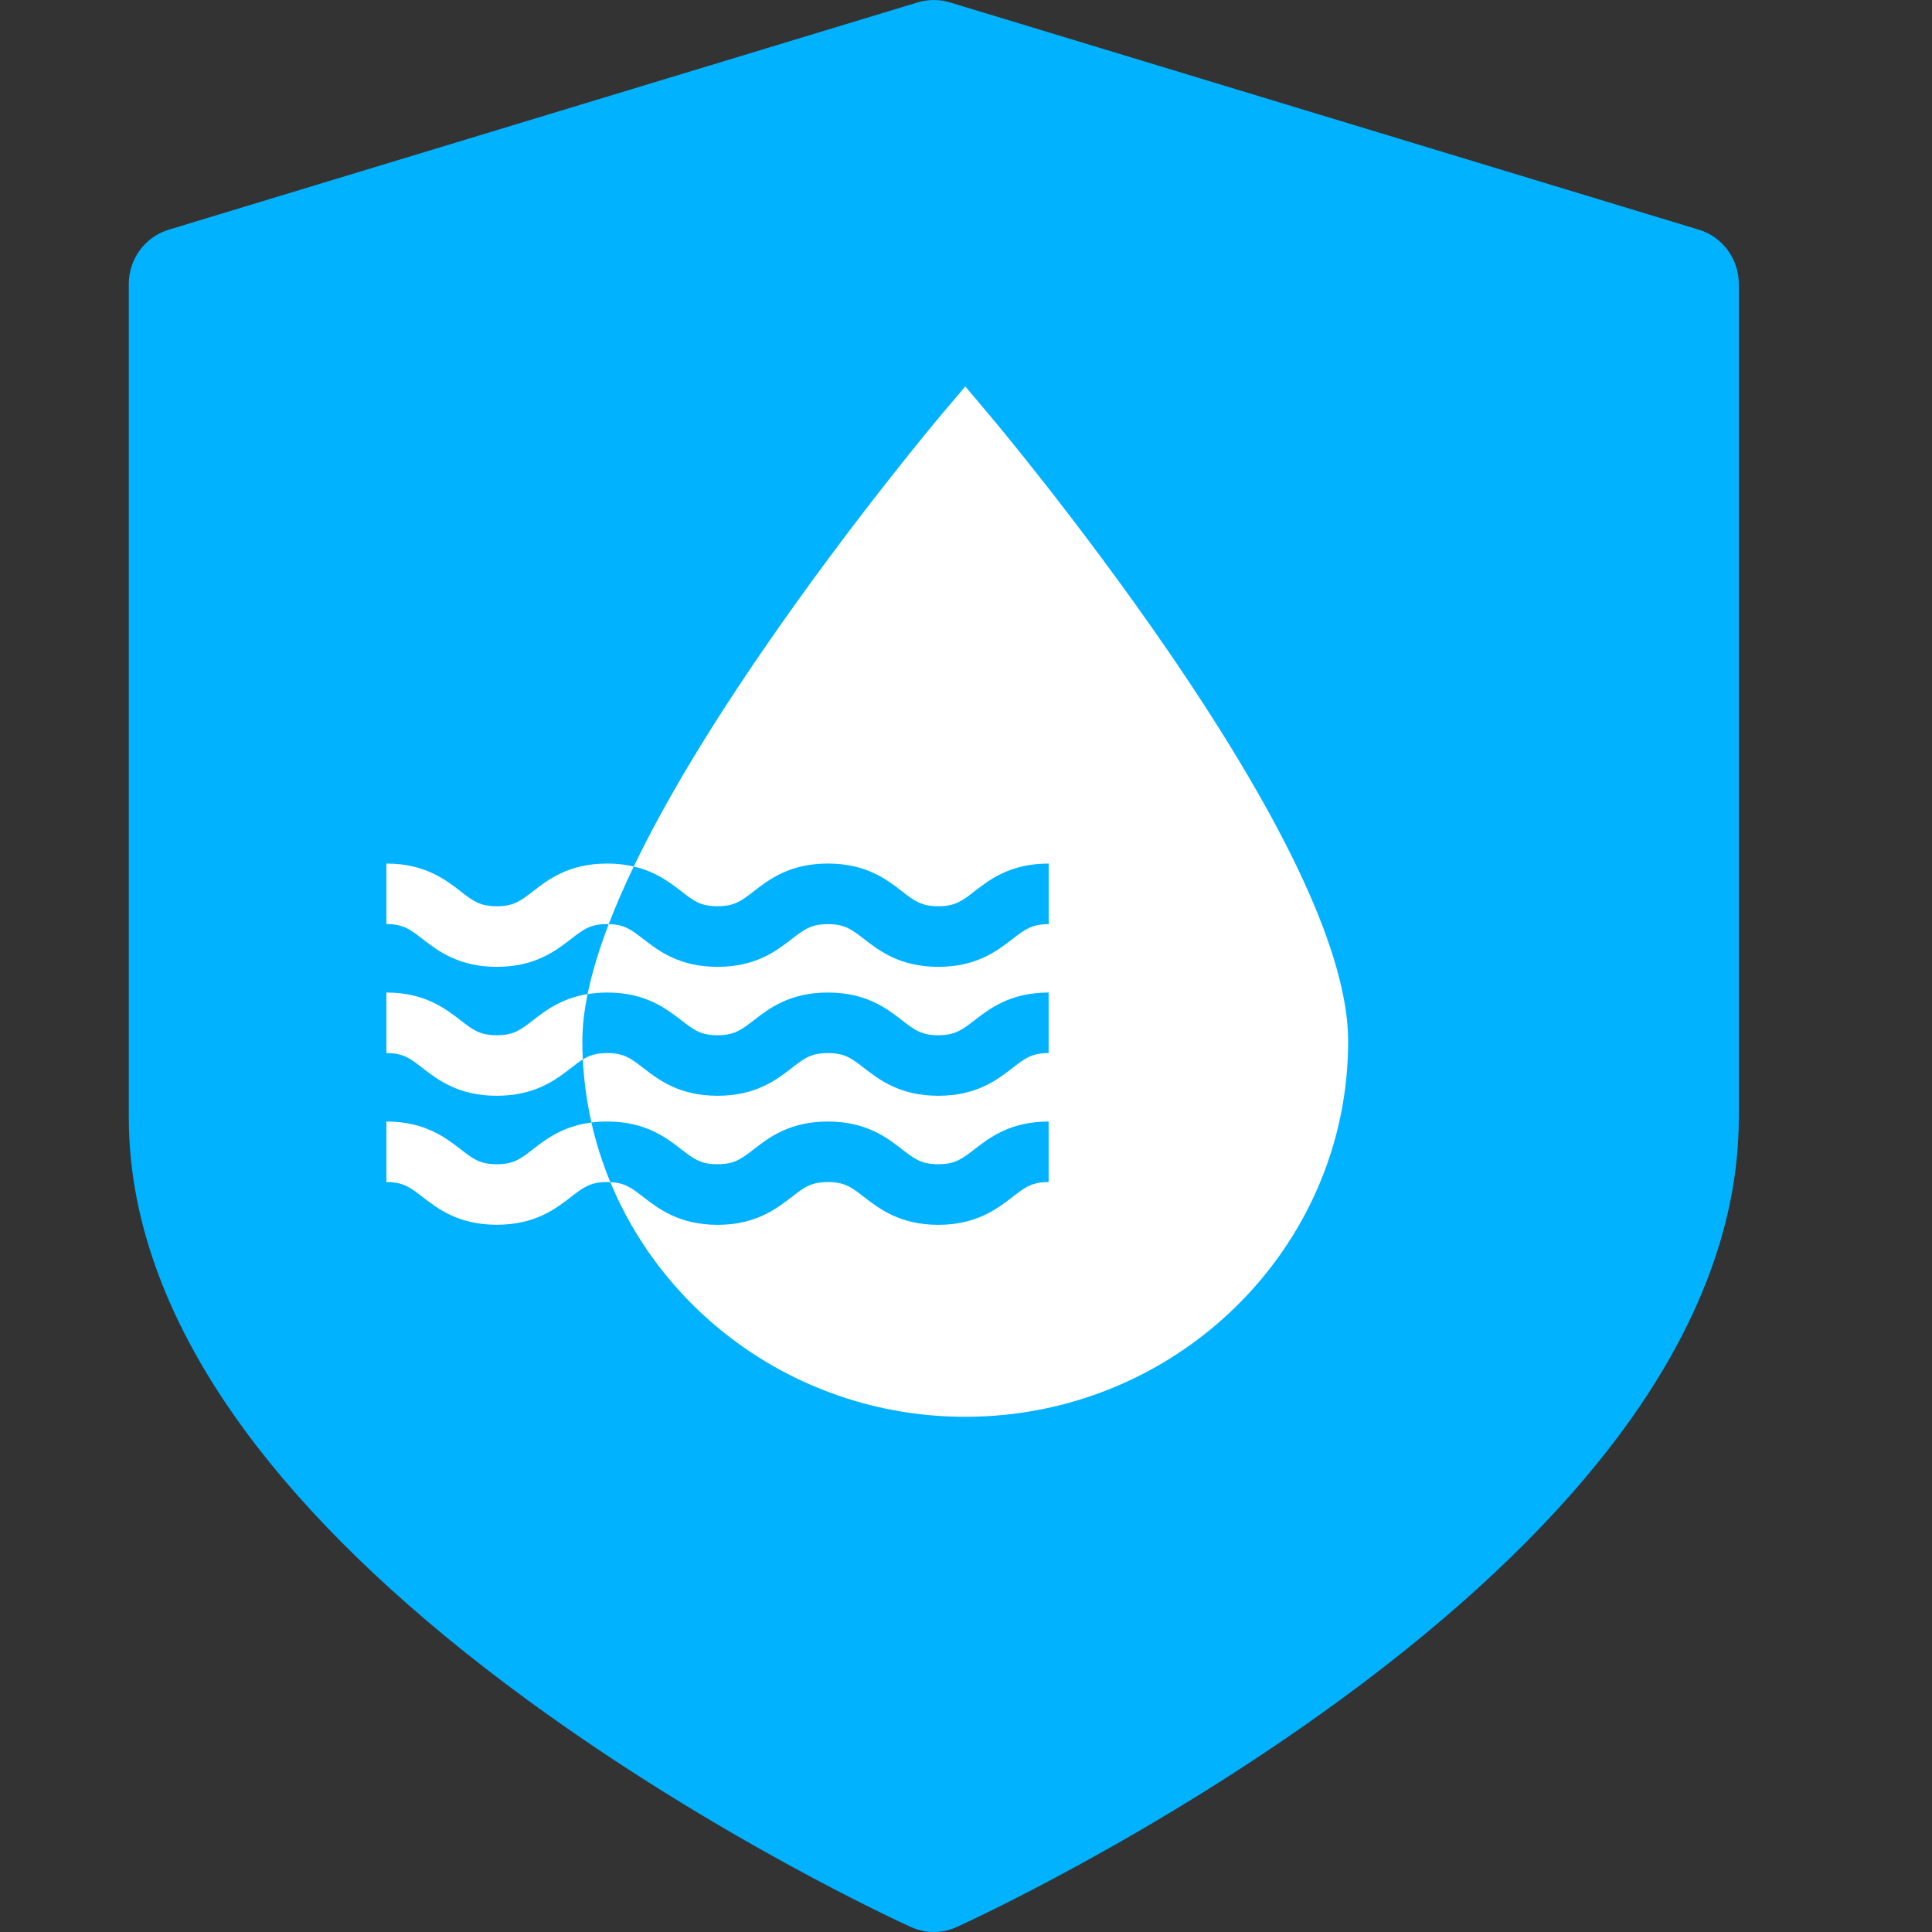 <svg width="30" height="30" viewBox="0 0 30 30" fill="none" xmlns="http://www.w3.org/2000/svg">
<rect x="0" y="0" width="30" height="30" fill="#333333" stroke="none"/>
<path d="M26.381 3.567L14.75 0.037C14.587 -0.012 14.413 -0.012 14.25 0.037L2.619 3.567C2.252 3.679 2 4.021 2 4.409V17.354C2 19.037 2.674 20.761 4.002 22.476C5.017 23.786 6.421 25.102 8.175 26.386C11.122 28.544 14.023 29.868 14.145 29.923C14.258 29.974 14.379 30 14.5 30C14.621 30 14.742 29.974 14.855 29.923C14.977 29.868 17.879 28.544 20.825 26.386C22.579 25.102 23.983 23.786 24.998 22.476C26.326 20.761 27 19.037 27 17.354V4.409C27 4.021 26.748 3.679 26.381 3.567Z" fill="#00B2FF"/>
<path d="M8.274 17.847C8.082 17.996 7.976 18.078 7.714 18.078C7.452 18.078 7.346 17.996 7.154 17.847C6.918 17.664 6.595 17.415 6 17.415V18.355C6.262 18.355 6.368 18.437 6.56 18.585C6.796 18.768 7.119 19.018 7.714 19.018C8.309 19.018 8.632 18.768 8.868 18.585C9.06 18.437 9.166 18.355 9.428 18.355C9.445 18.355 9.461 18.355 9.477 18.356C9.354 18.058 9.255 17.749 9.183 17.43C8.74 17.486 8.475 17.691 8.274 17.847Z" fill="white"/>
<path d="M9.124 15.436C8.716 15.502 8.466 15.696 8.274 15.845C8.082 15.993 7.976 16.075 7.714 16.075C7.452 16.075 7.346 15.993 7.154 15.845C6.918 15.662 6.595 15.412 6 15.412V16.352C6.262 16.352 6.368 16.434 6.56 16.583C6.796 16.766 7.119 17.015 7.714 17.015C8.309 17.015 8.632 16.766 8.868 16.583C8.936 16.53 8.993 16.486 9.05 16.451C9.045 16.358 9.043 16.263 9.043 16.169C9.043 15.945 9.07 15.701 9.124 15.436Z" fill="white"/>
<path d="M9.428 13.409C8.833 13.409 8.51 13.659 8.274 13.842C8.082 13.991 7.976 14.072 7.714 14.072C7.452 14.072 7.346 13.991 7.154 13.842C6.918 13.659 6.595 13.409 6 13.409V14.349C6.262 14.349 6.368 14.431 6.56 14.58C6.796 14.762 7.119 15.013 7.714 15.013C8.309 15.013 8.632 14.762 8.868 14.58C9.06 14.431 9.166 14.349 9.428 14.349C9.436 14.349 9.444 14.349 9.452 14.35C9.56 14.067 9.69 13.769 9.841 13.455C9.719 13.426 9.583 13.409 9.428 13.409Z" fill="white"/>
<path d="M18.119 10.08C16.755 8.095 15.372 6.453 15.357 6.437L14.989 6L14.619 6.437C14.606 6.453 13.222 8.095 11.858 10.08C10.983 11.353 10.309 12.48 9.841 13.455C10.185 13.535 10.407 13.707 10.582 13.842C10.774 13.991 10.879 14.072 11.142 14.072C11.404 14.072 11.51 13.991 11.702 13.842C11.938 13.659 12.261 13.409 12.856 13.409C13.45 13.409 13.774 13.659 14.009 13.842C14.202 13.991 14.307 14.072 14.57 14.072C14.832 14.072 14.937 13.991 15.13 13.842C15.366 13.659 15.688 13.409 16.284 13.409V14.35C16.021 14.35 15.915 14.432 15.723 14.58C15.487 14.763 15.164 15.013 14.57 15.013C13.975 15.013 13.652 14.763 13.416 14.58C13.223 14.432 13.118 14.35 12.856 14.35C12.593 14.35 12.488 14.432 12.296 14.58C12.06 14.763 11.736 15.013 11.142 15.013C10.547 15.013 10.224 14.763 9.988 14.58C9.802 14.436 9.697 14.355 9.452 14.35C9.301 14.743 9.192 15.106 9.124 15.436C9.217 15.421 9.318 15.412 9.428 15.412C10.023 15.412 10.346 15.662 10.582 15.845C10.774 15.993 10.879 16.075 11.142 16.075C11.404 16.075 11.51 15.993 11.702 15.845C11.938 15.662 12.261 15.412 12.856 15.412C13.45 15.412 13.774 15.662 14.009 15.845C14.201 15.993 14.307 16.075 14.57 16.075C14.832 16.075 14.937 15.993 15.13 15.845C15.366 15.662 15.688 15.412 16.283 15.412V16.352C16.021 16.352 15.915 16.434 15.723 16.583C15.487 16.766 15.164 17.015 14.57 17.015C13.975 17.015 13.652 16.766 13.416 16.583C13.223 16.434 13.118 16.352 12.856 16.352C12.593 16.352 12.488 16.434 12.296 16.583C12.06 16.766 11.736 17.015 11.142 17.015C10.547 17.015 10.224 16.766 9.988 16.583C9.796 16.434 9.69 16.352 9.428 16.352C9.259 16.352 9.154 16.387 9.05 16.451C9.067 16.785 9.112 17.113 9.184 17.43C9.259 17.42 9.341 17.415 9.428 17.415C10.023 17.415 10.346 17.665 10.581 17.848C10.774 17.996 10.879 18.078 11.142 18.078C11.404 18.078 11.51 17.996 11.702 17.848C11.937 17.665 12.261 17.415 12.855 17.415C13.45 17.415 13.774 17.665 14.009 17.848C14.201 17.996 14.307 18.078 14.569 18.078C14.831 18.078 14.937 17.996 15.13 17.848C15.365 17.665 15.688 17.415 16.283 17.415V18.355C16.021 18.355 15.915 18.437 15.723 18.586C15.487 18.768 15.164 19.019 14.569 19.019C13.975 19.019 13.651 18.768 13.416 18.586C13.223 18.437 13.117 18.355 12.855 18.355C12.593 18.355 12.487 18.437 12.295 18.586C12.059 18.768 11.736 19.019 11.142 19.019C10.547 19.019 10.223 18.768 9.988 18.586C9.808 18.447 9.704 18.366 9.477 18.356C10.361 20.491 12.499 22 14.989 22C18.267 22 20.934 19.384 20.934 16.169C20.934 14.845 19.986 12.797 18.119 10.08Z" fill="white"/>
</svg>
